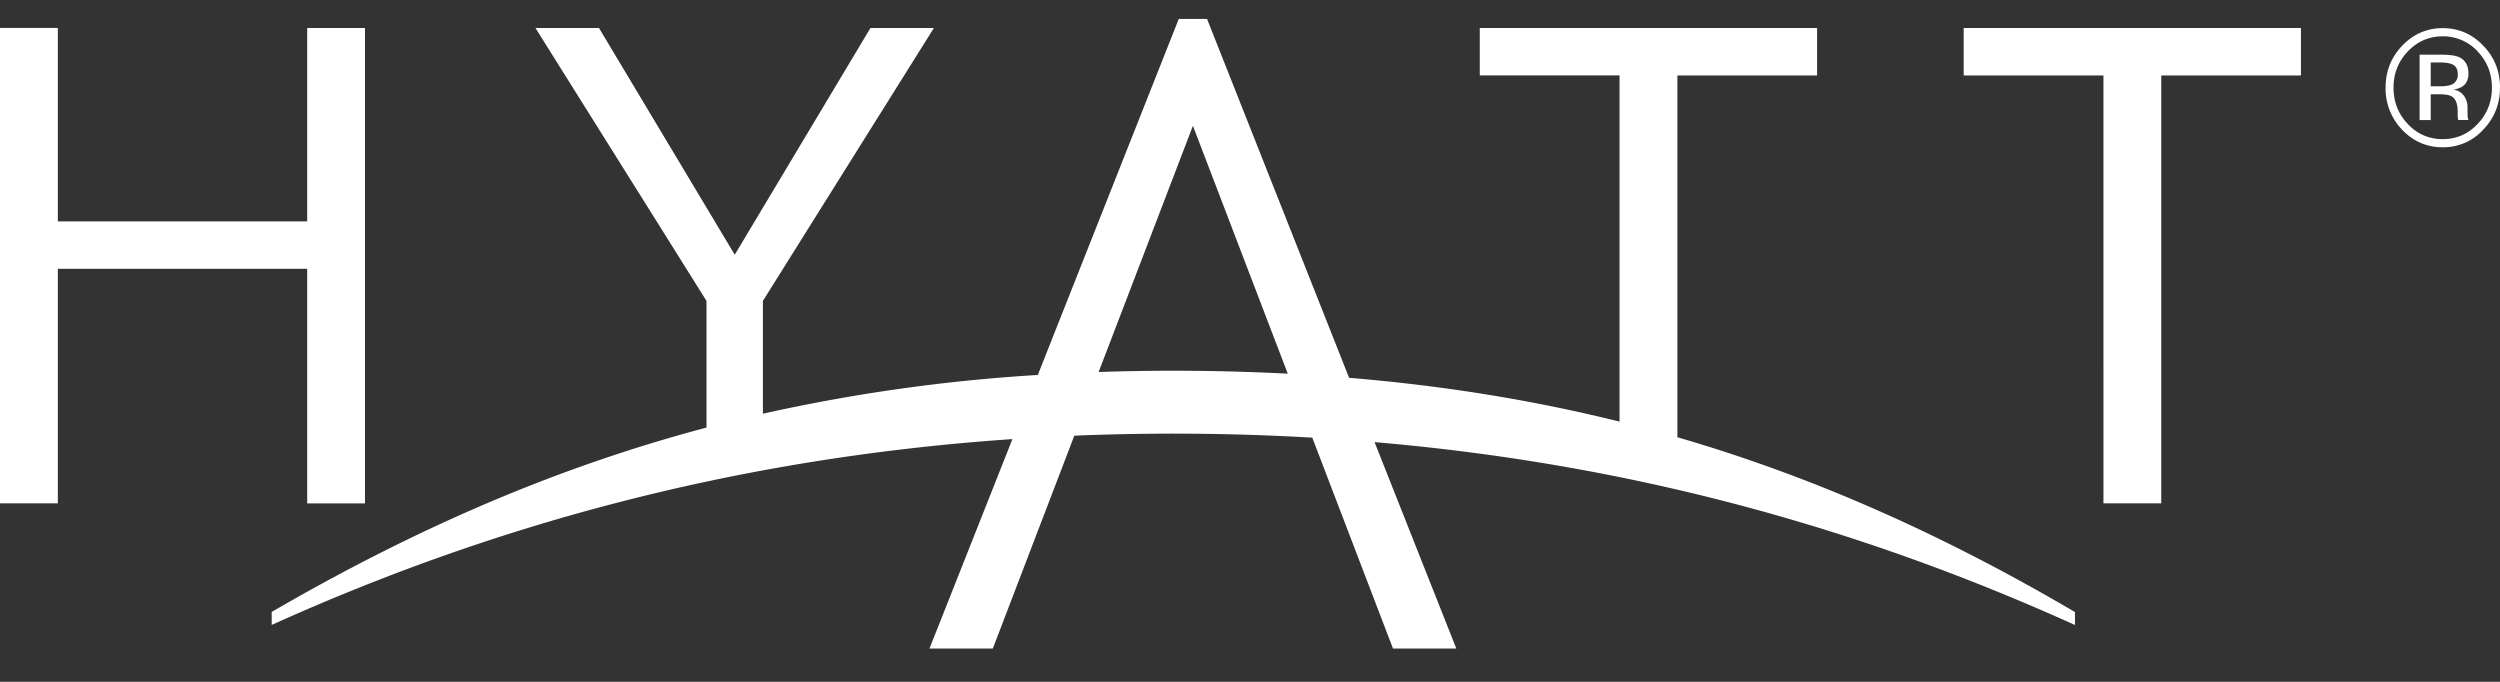 <svg width="66" height="18" viewBox="0 0 66 18" xmlns="http://www.w3.org/2000/svg"><rect x="0" y="0" width="66" height="18" fill="#333333" stroke="none"/><path d="M65.556 3.425a1.42 1.42 0 01-1.07.463c-.418 0-.774-.154-1.07-.463a1.561 1.561 0 01-.436-1.114c0-.432.147-.802.442-1.108.294-.306.65-.46 1.065-.46.419 0 .775.154 1.069.46.296.304.444.675.444 1.108 0 .434-.148.805-.444 1.114zm-.148-2.07a1.237 1.237 0 00-.921-.396c-.359 0-.664.132-.918.396-.253.265-.38.585-.38.958 0 .376.126.697.378.962.253.267.559.398.92.398.36 0 .667-.131.92-.398.252-.265.38-.586.38-.962 0-.373-.128-.693-.38-.958h.001zm-.356 1.18a.506.506 0 01.09.268v.126l.003.128c0 .03.005.062.015.091l.01.02h-.272l-.005-.016c-.002-.006-.002-.013-.003-.02l-.007-.056v-.137c0-.198-.054-.33-.157-.394-.063-.036-.17-.056-.326-.056h-.229v.68h-.294V1.444h.581c.205 0 .356.02.453.061.17.075.256.222.256.438 0 .153-.054.267-.16.341a.621.621 0 01-.241.082.396.396 0 01.286.17v-.001zm-.167-.567c0-.125-.039-.209-.113-.252-.072-.045-.19-.067-.352-.067h-.249v.628h.263c.095.004.19-.01.279-.039a.271.271 0 00.172-.27zm-7.828 11.32h-1.526V1.992h-3.69V.739h8.904v1.253h-3.688v11.296zm-12.774-1.745c3.637 1.057 7.05 2.592 10.496 4.615v.342c-5.366-2.425-11.4-4.222-18.491-4.828l2.159 5.45h-1.672l-2.131-5.568a63.483 63.483 0 00-6.282-.052l-2.152 5.62h-1.672l2.19-5.53c-7.522.514-13.928 2.366-19.555 4.906v-.343c3.755-2.179 7.47-3.804 11.478-4.867V7.943L14.136.739h1.677l3.584 5.986L22.98.739h1.675l-4.514 7.204v2.979a45.906 45.906 0 017.257-1.023L31.119.5h.747l3.75 9.474c2.517.21 4.877.594 7.14 1.157v-9.14h-3.69V.74h8.905v1.253h-3.688v9.551-.001zm-12.79-8.222l-2.489 6.5a58.773 58.773 0 014.993.044l-2.504-6.544zM8.11 7.097H1.527v6.191H0V.738h1.527v5.107H8.11V.739h1.526v12.55l-1.526.001V7.097z" fill="#FFF" fill-rule="evenodd"/></svg>